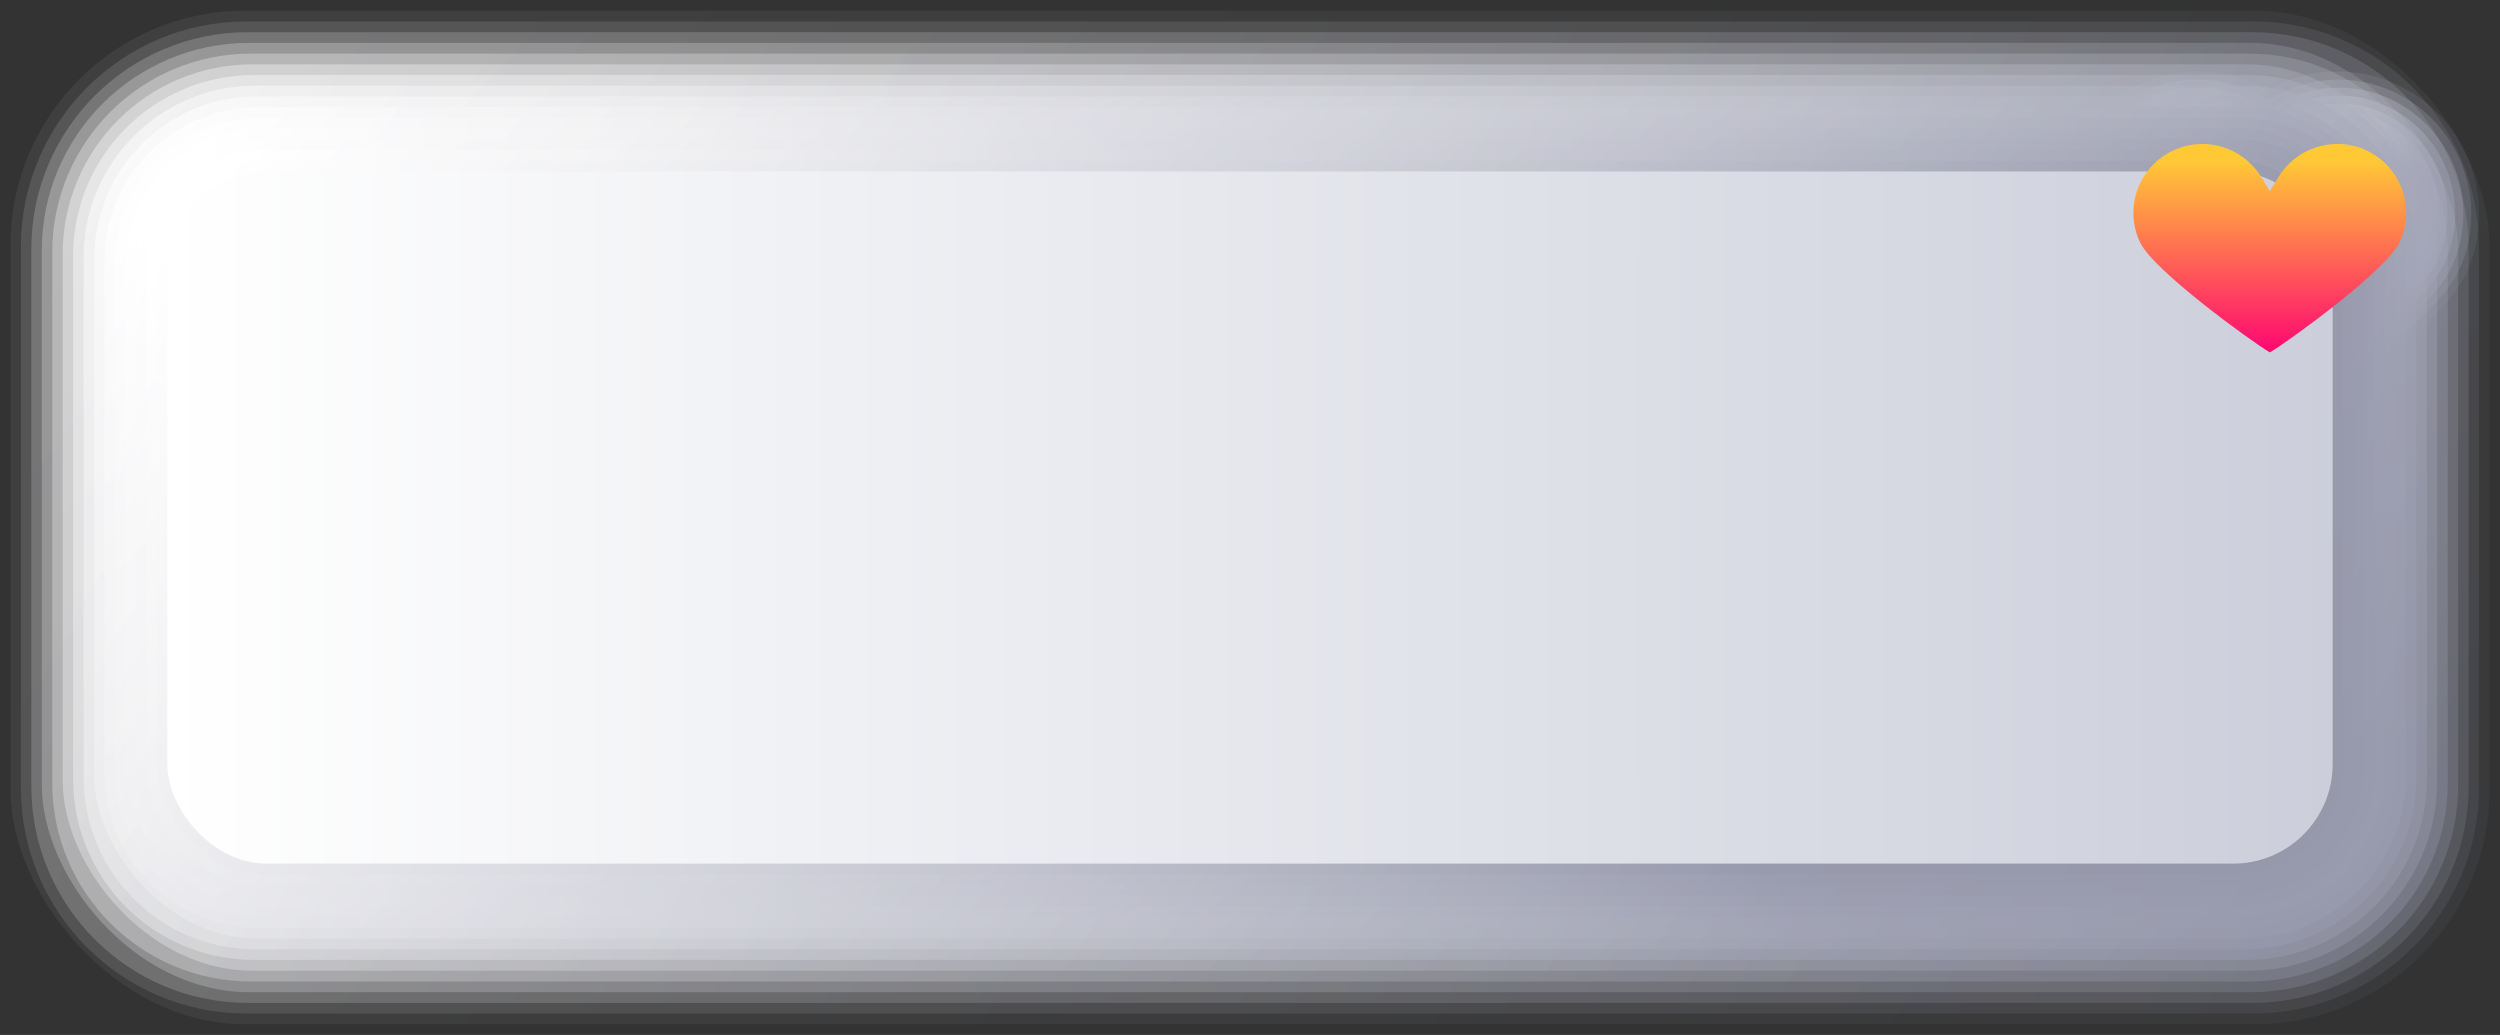 <?xml version="1.0" encoding="UTF-8"?>
<svg id="Capa_2" data-name="Capa 2" xmlns="http://www.w3.org/2000/svg" xmlns:xlink="http://www.w3.org/1999/xlink" viewBox="0 0 181.82 75.27">
  <rect x="0" y="0" width="181.82" height="75.27" fill="#333333" stroke="none"/>
  <defs>
    <style>
      .cls-1 {
        fill: url(#Degradado_sin_nombre_18);
        opacity: .88;
      }

      .cls-2 {
        fill: url(#Degradado_sin_nombre_327);
        opacity: .44;
      }

      .cls-3 {
        fill: url(#_Áåçûìÿííûé_ãðàäèåíò_233);
      }

      .cls-4 {
        fill: url(#_Áåçûìÿííûé_ãðàäèåíò_31-2);
      }

      .cls-4, .cls-5 {
        opacity: 0;
      }

      .cls-5 {
        fill: url(#_Áåçûìÿííûé_ãðàäèåíò_31);
      }

      .cls-6 {
        fill: url(#Degradado_sin_nombre_60);
        opacity: .19;
      }

      .cls-7 {
        fill: url(#Degradado_sin_nombre_56-2);
        opacity: .56;
      }

      .cls-8 {
        fill: url(#Degradado_sin_nombre_59);
        opacity: .38;
      }

      .cls-9 {
        fill: url(#Degradado_sin_nombre_5);
        opacity: .75;
      }

      .cls-10 {
        fill: url(#Degradado_sin_nombre_56);
        opacity: .56;
      }

      .cls-11 {
        fill: url(#Degradado_sin_nombre_329);
        opacity: .22;
      }

      .cls-12 {
        fill: url(#_Áåçûìÿííûé_ãðàäèåíò_278);
      }

      .cls-13 {
        fill: url(#Degradado_sin_nombre_54);
        opacity: .69;
      }

      .cls-14 {
        fill: url(#Degradado_sin_nombre_12);
        opacity: .31;
      }

      .cls-15 {
        fill: url(#Degradado_sin_nombre_58);
        opacity: .44;
      }

      .cls-16 {
        fill: url(#_Áåçûìÿííûé_ãðàäèåíò_3958);
      }

      .cls-17 {
        fill: url(#Degradado_sin_nombre_13);
        opacity: .25;
      }

      .cls-18 {
        fill: url(#Degradado_sin_nombre_325);
        opacity: .78;
      }

      .cls-19 {
        fill: url(#_Áåçûìÿííûé_ãðàäèåíò_3958-2);
      }

      .cls-20 {
        fill: url(#Degradado_sin_nombre_328);
        opacity: .33;
      }

      .cls-21 {
        fill: url(#Degradado_sin_nombre_55);
        opacity: .62;
      }

      .cls-22 {
        fill: url(#Degradado_sin_nombre_57);
        opacity: .5;
      }

      .cls-23 {
        fill: url(#Degradado_sin_nombre_20);
        opacity: .81;
      }

      .cls-24 {
        fill: url(#Degradado_sin_nombre_326);
        opacity: .67;
      }

      .cls-25 {
        fill: url(#Degradado_sin_nombre_61);
        opacity: .12;
      }

      .cls-26 {
        fill: url(#Degradado_sin_nombre_62);
        opacity: .06;
      }

      .cls-27 {
        fill: url(#Degradado_sin_nombre_324);
        opacity: .89;
      }

      .cls-28 {
        fill: url(#Degradado_sin_nombre_330);
        opacity: .11;
      }

      .cls-29 {
        fill: url(#Degradado_sin_nombre_17);
        opacity: .94;
      }
    </style>
    <linearGradient id="_Áåçûìÿííûé_ãðàäèåíò_31" data-name="Áåçûìÿííûé ãðàäèåíò 31" x1="158.25" y1="8.77" x2="168.79" y2="19.3" gradientUnits="userSpaceOnUse">
      <stop offset="0" stop-color="#fff"/>
      <stop offset=".2" stop-color="#f2f2f4"/>
      <stop offset=".56" stop-color="#cfd0da"/>
      <stop offset="1" stop-color="#9ea0b3"/>
    </linearGradient>
    <linearGradient id="Degradado_sin_nombre_330" data-name="Degradado sin nombre 330" x1="158.52" y1="9.04" x2="169.15" y2="19.67" gradientUnits="userSpaceOnUse">
      <stop offset="0" stop-color="#fff"/>
      <stop offset=".19" stop-color="#f2f2f4"/>
      <stop offset=".54" stop-color="#d0d1da"/>
      <stop offset=".82" stop-color="#b0b2c1"/>
      <stop offset="1" stop-color="#9d9fb2"/>
    </linearGradient>
    <linearGradient id="Degradado_sin_nombre_329" data-name="Degradado sin nombre 329" x1="158.79" y1="9.31" x2="169.47" y2="19.99" gradientUnits="userSpaceOnUse">
      <stop offset="0" stop-color="#fff"/>
      <stop offset=".18" stop-color="#f2f2f4"/>
      <stop offset=".52" stop-color="#d0d1d9"/>
      <stop offset=".82" stop-color="#adafbe"/>
      <stop offset="1" stop-color="#9c9eb1"/>
    </linearGradient>
    <linearGradient id="Degradado_sin_nombre_328" data-name="Degradado sin nombre 328" x1="159.06" y1="9.58" x2="169.74" y2="20.27" gradientUnits="userSpaceOnUse">
      <stop offset="0" stop-color="#fff"/>
      <stop offset=".18" stop-color="#f2f2f4"/>
      <stop offset=".5" stop-color="#d0d1da"/>
      <stop offset=".82" stop-color="#a9abbc"/>
      <stop offset="1" stop-color="#9b9db0"/>
    </linearGradient>
    <linearGradient id="Degradado_sin_nombre_327" data-name="Degradado sin nombre 327" x1="159.32" y1="9.85" x2="169.97" y2="20.5" gradientUnits="userSpaceOnUse">
      <stop offset="0" stop-color="#fff"/>
      <stop offset=".17" stop-color="#f2f2f4"/>
      <stop offset=".49" stop-color="#cfd0d9"/>
      <stop offset=".82" stop-color="#a6a8b9"/>
      <stop offset="1" stop-color="#9a9caf"/>
    </linearGradient>
    <linearGradient id="Degradado_sin_nombre_56" data-name="Degradado sin nombre 56" x1="159.59" y1="10.12" x2="170.16" y2="20.7" gradientUnits="userSpaceOnUse">
      <stop offset="0" stop-color="#fff"/>
      <stop offset=".17" stop-color="#f2f2f4"/>
      <stop offset=".48" stop-color="#cfd0d9"/>
      <stop offset=".82" stop-color="#a3a5b6"/>
      <stop offset="1" stop-color="#9a9caf"/>
    </linearGradient>
    <linearGradient id="Degradado_sin_nombre_326" data-name="Degradado sin nombre 326" x1="159.86" y1="10.4" x2="170.31" y2="20.85" gradientUnits="userSpaceOnUse">
      <stop offset="0" stop-color="#fff"/>
      <stop offset=".16" stop-color="#f2f2f4"/>
      <stop offset=".46" stop-color="#cfd0d9"/>
      <stop offset=".82" stop-color="#a0a2b3"/>
      <stop offset="1" stop-color="#999bae"/>
    </linearGradient>
    <linearGradient id="Degradado_sin_nombre_325" data-name="Degradado sin nombre 325" x1="160.12" y1="10.67" x2="170.41" y2="20.96" gradientUnits="userSpaceOnUse">
      <stop offset="0" stop-color="#fff"/>
      <stop offset=".16" stop-color="#f2f2f4"/>
      <stop offset=".45" stop-color="#cfd0d9"/>
      <stop offset=".82" stop-color="#9c9eb1"/>
      <stop offset="1" stop-color="#989aad"/>
    </linearGradient>
    <linearGradient id="Degradado_sin_nombre_324" data-name="Degradado sin nombre 324" x1="160.39" y1="10.94" x2="170.47" y2="21.02" gradientUnits="userSpaceOnUse">
      <stop offset="0" stop-color="#fff"/>
      <stop offset=".15" stop-color="#f2f2f4"/>
      <stop offset=".44" stop-color="#cfd0d9"/>
      <stop offset=".82" stop-color="#999bae"/>
      <stop offset="1" stop-color="#9799ac"/>
    </linearGradient>
    <linearGradient id="_Áåçûìÿííûé_ãðàäèåíò_3958" data-name="Áåçûìÿííûé ãðàäèåíò 3958" x1="160.66" y1="11.21" x2="170.49" y2="21.04" gradientUnits="userSpaceOnUse">
      <stop offset="0" stop-color="#fff"/>
      <stop offset=".15" stop-color="#f2f2f4"/>
      <stop offset=".43" stop-color="#cfd0d9"/>
      <stop offset=".8" stop-color="#989aad"/>
      <stop offset=".82" stop-color="#9698ab"/>
    </linearGradient>
    <linearGradient id="_Áåçûìÿííûé_ãðàäèåíò_31-2" data-name="Áåçûìÿííûé ãðàäèåíò 31" x1="20.95" y1="-14.69" x2="158.32" y2="88.06" xlink:href="#_Áåçûìÿííûé_ãðàäèåíò_31"/>
    <linearGradient id="Degradado_sin_nombre_62" data-name="Degradado sin nombre 62" x1="21.8" y1="-14.29" x2="157.64" y2="87.77" gradientUnits="userSpaceOnUse">
      <stop offset="0" stop-color="#fff"/>
      <stop offset=".19" stop-color="#f2f2f4"/>
      <stop offset=".54" stop-color="#d0d1da"/>
      <stop offset=".82" stop-color="#b1b3c2"/>
      <stop offset="1" stop-color="#9ea0b3"/>
    </linearGradient>
    <linearGradient id="Degradado_sin_nombre_61" data-name="Degradado sin nombre 61" x1="22.65" y1="-13.89" x2="156.95" y2="87.48" gradientUnits="userSpaceOnUse">
      <stop offset="0" stop-color="#fff"/>
      <stop offset=".19" stop-color="#f2f2f4"/>
      <stop offset=".53" stop-color="#d0d1da"/>
      <stop offset=".82" stop-color="#afb1c1"/>
      <stop offset="1" stop-color="#9d9fb2"/>
    </linearGradient>
    <linearGradient id="Degradado_sin_nombre_60" data-name="Degradado sin nombre 60" x1="23.49" y1="-13.49" x2="156.26" y2="87.19" gradientUnits="userSpaceOnUse">
      <stop offset="0" stop-color="#fff"/>
      <stop offset=".19" stop-color="#f2f2f4"/>
      <stop offset=".53" stop-color="#d0d1d9"/>
      <stop offset=".82" stop-color="#aeb0bf"/>
      <stop offset="1" stop-color="#9d9fb2"/>
    </linearGradient>
    <linearGradient id="Degradado_sin_nombre_13" data-name="Degradado sin nombre 13" x1="24.33" y1="-13.08" x2="155.57" y2="86.89" gradientUnits="userSpaceOnUse">
      <stop offset="0" stop-color="#fff"/>
      <stop offset=".18" stop-color="#f2f2f4"/>
      <stop offset=".52" stop-color="#d0d1da"/>
      <stop offset=".82" stop-color="#acaebe"/>
      <stop offset="1" stop-color="#9c9eb1"/>
    </linearGradient>
    <linearGradient id="Degradado_sin_nombre_12" data-name="Degradado sin nombre 12" x1="25.17" y1="-12.67" x2="154.88" y2="86.59" gradientUnits="userSpaceOnUse">
      <stop offset="0" stop-color="#fff"/>
      <stop offset=".18" stop-color="#f2f2f4"/>
      <stop offset=".51" stop-color="#d0d1da"/>
      <stop offset=".82" stop-color="#aaacbc"/>
      <stop offset="1" stop-color="#9c9eb1"/>
    </linearGradient>
    <linearGradient id="Degradado_sin_nombre_59" data-name="Degradado sin nombre 59" x1="26.01" y1="-12.26" x2="154.19" y2="86.28" gradientUnits="userSpaceOnUse">
      <stop offset="0" stop-color="#fff"/>
      <stop offset=".17" stop-color="#f2f2f4"/>
      <stop offset=".5" stop-color="#d0d1da"/>
      <stop offset=".82" stop-color="#a8aabb"/>
      <stop offset="1" stop-color="#9b9db0"/>
    </linearGradient>
    <linearGradient id="Degradado_sin_nombre_58" data-name="Degradado sin nombre 58" x1="26.84" y1="-11.84" x2="153.5" y2="85.97" gradientUnits="userSpaceOnUse">
      <stop offset="0" stop-color="#fff"/>
      <stop offset=".17" stop-color="#f2f2f4"/>
      <stop offset=".49" stop-color="#cfd0d9"/>
      <stop offset=".82" stop-color="#a6a8b9"/>
      <stop offset="1" stop-color="#9b9db0"/>
    </linearGradient>
    <linearGradient id="Degradado_sin_nombre_57" data-name="Degradado sin nombre 57" x1="27.67" y1="-11.42" x2="152.81" y2="85.65" gradientUnits="userSpaceOnUse">
      <stop offset="0" stop-color="#fff"/>
      <stop offset=".17" stop-color="#f2f2f4"/>
      <stop offset=".48" stop-color="#cfd1da"/>
      <stop offset=".82" stop-color="#a4a7b8"/>
      <stop offset="1" stop-color="#9a9caf"/>
    </linearGradient>
    <linearGradient id="Degradado_sin_nombre_56-2" data-name="Degradado sin nombre 56" x1="28.5" y1="-11" x2="152.12" y2="85.33" xlink:href="#Degradado_sin_nombre_56"/>
    <linearGradient id="Degradado_sin_nombre_55" data-name="Degradado sin nombre 55" x1="29.33" y1="-10.57" x2="151.42" y2="85.01" gradientUnits="userSpaceOnUse">
      <stop offset="0" stop-color="#fff"/>
      <stop offset=".16" stop-color="#f2f2f4"/>
      <stop offset=".47" stop-color="#cfd0d9"/>
      <stop offset=".82" stop-color="#a1a3b4"/>
      <stop offset="1" stop-color="#999bae"/>
    </linearGradient>
    <linearGradient id="Degradado_sin_nombre_54" data-name="Degradado sin nombre 54" x1="30.15" y1="-10.15" x2="150.73" y2="84.68" gradientUnits="userSpaceOnUse">
      <stop offset="0" stop-color="#fff"/>
      <stop offset=".16" stop-color="#f2f2f4"/>
      <stop offset=".46" stop-color="#cfd0d9"/>
      <stop offset=".82" stop-color="#9fa1b3"/>
      <stop offset="1" stop-color="#999bae"/>
    </linearGradient>
    <linearGradient id="Degradado_sin_nombre_5" data-name="Degradado sin nombre 5" x1="30.97" y1="-9.71" x2="150.04" y2="84.34" gradientUnits="userSpaceOnUse">
      <stop offset="0" stop-color="#fff"/>
      <stop offset=".16" stop-color="#f2f2f4"/>
      <stop offset=".45" stop-color="#cfd0d9"/>
      <stop offset=".82" stop-color="#9d9fb1"/>
      <stop offset="1" stop-color="#989aad"/>
    </linearGradient>
    <linearGradient id="Degradado_sin_nombre_20" data-name="Degradado sin nombre 20" x1="31.79" y1="-9.28" x2="149.34" y2="84" gradientUnits="userSpaceOnUse">
      <stop offset="0" stop-color="#fff"/>
      <stop offset=".16" stop-color="#f2f2f4"/>
      <stop offset=".45" stop-color="#cfd0d9"/>
      <stop offset=".82" stop-color="#9b9db0"/>
      <stop offset="1" stop-color="#989aac"/>
    </linearGradient>
    <linearGradient id="Degradado_sin_nombre_18" data-name="Degradado sin nombre 18" x1="32.6" y1="-8.84" x2="148.65" y2="83.66" gradientUnits="userSpaceOnUse">
      <stop offset="0" stop-color="#fff"/>
      <stop offset=".16" stop-color="#f2f2f4"/>
      <stop offset=".44" stop-color="#cfd0d9"/>
      <stop offset=".82" stop-color="#9a9cae"/>
      <stop offset="1" stop-color="#9799ac"/>
    </linearGradient>
    <linearGradient id="Degradado_sin_nombre_17" data-name="Degradado sin nombre 17" x1="33.42" y1="-8.4" x2="147.95" y2="83.31" gradientUnits="userSpaceOnUse">
      <stop offset="0" stop-color="#fff"/>
      <stop offset=".15" stop-color="#f2f2f4"/>
      <stop offset=".43" stop-color="#cfd0d9"/>
      <stop offset=".81" stop-color="#989aad"/>
      <stop offset=".82" stop-color="#989aad"/>
      <stop offset="1" stop-color="#9799ab"/>
    </linearGradient>
    <linearGradient id="_Áåçûìÿííûé_ãðàäèåíò_3958-2" data-name="Áåçûìÿííûé ãðàäèåíò 3958" x1="34.23" y1="-7.96" x2="147.26" y2="82.96" xlink:href="#_Áåçûìÿííûé_ãðàäèåíò_3958"/>
    <linearGradient id="_Áåçûìÿííûé_ãðàäèåíò_233" data-name="Áåçûìÿííûé ãðàäèåíò 233" x1="12.17" y1="37.63" x2="169.65" y2="37.63" gradientUnits="userSpaceOnUse">
      <stop offset="0" stop-color="#fff"/>
      <stop offset="1" stop-color="#cccfdb"/>
    </linearGradient>
    <linearGradient id="_Áåçûìÿííûé_ãðàäèåíò_278" data-name="Áåçûìÿííûé ãðàäèåíò 278" x1="165.08" y1="25.69" x2="165.08" y2="11.65" gradientUnits="userSpaceOnUse">
      <stop offset="0" stop-color="#ff0672"/>
      <stop offset="1" stop-color="#ffc936"/>
    </linearGradient>
  </defs>
  <g id="Capa_1-2" data-name="Capa 1">
    <g>
      <g>
        <path class="cls-5" d="M164.96,31.74c-.52,0-1.03-.07-1.53-.21-2.05-.56-11.51-7.48-13.32-11.26-1.26-2.64-1.41-5.62-.43-8.38.98-2.76,2.97-4.97,5.62-6.23,1.49-.71,3.07-1.06,4.7-1.06,1.74,0,3.44.42,4.95,1.19,1.52-.77,3.21-1.19,4.95-1.19,1.64,0,3.22.36,4.7,1.06,2.64,1.26,4.64,3.47,5.62,6.23.98,2.76.83,5.74-.43,8.38-1.79,3.76-11.24,10.68-13.3,11.25-.5.14-1.02.21-1.54.21Z"/>
        <path class="cls-28" d="M155.55,6.18c1.47-.7,3.03-1.03,4.63-.98,1.7.04,3.34.52,4.78,1.34,1.43-.82,3.08-1.3,4.78-1.34,1.6-.04,3.17.29,4.63.98h0c2.51,1.19,4.4,3.29,5.33,5.91.93,2.62.78,5.44-.41,7.94-1.69,3.56-10.66,10.16-12.78,10.84-.48.15-.97.23-1.46.25-.35.02-.69,0-1.01-.05-.08-.01-.15-.03-.23-.04-.07-.02-.15-.03-.22-.05-1.87-.51-11.21-7.31-12.95-10.95-1.19-2.51-1.34-5.33-.41-7.94.93-2.61,2.82-4.71,5.32-5.91Z"/>
        <path class="cls-11" d="M155.8,6.7c1.45-.69,3-.99,4.56-.9,1.66.09,3.25.61,4.61,1.49,1.35-.88,2.94-1.41,4.6-1.49,1.56-.08,3.11.22,4.56.9h0c2.37,1.13,4.15,3.11,5.03,5.58.88,2.47.74,5.14-.39,7.5-1.6,3.35-10.07,9.63-12.26,10.43-.46.17-.93.26-1.38.29-.35.05-.67.04-.96,0-.07-.01-.14-.02-.22-.03-.07-.01-.14-.03-.21-.05-1.69-.46-10.92-7.14-12.58-10.64-1.13-2.37-1.26-5.03-.39-7.5.88-2.47,2.66-4.45,5.03-5.58Z"/>
        <path class="cls-20" d="M156.05,7.22c1.43-.68,2.96-.95,4.49-.82,1.62.13,3.16.71,4.43,1.65,1.27-.94,2.81-1.52,4.43-1.65,1.53-.12,3.06.15,4.48.82h0c2.23,1.06,3.91,2.93,4.74,5.25.82,2.33.7,4.84-.37,7.06-1.5,3.14-9.49,9.1-11.73,10.03-.44.18-.88.28-1.31.33-.34.07-.65.08-.9.05-.07,0-.14-.01-.21-.03-.07-.01-.14-.03-.21-.05-1.5-.41-10.62-6.98-12.22-10.34-1.06-2.23-1.19-4.74-.36-7.06.82-2.33,2.51-4.19,4.73-5.25Z"/>
        <path class="cls-2" d="M156.29,7.74c1.41-.67,2.92-.91,4.41-.74,1.58.17,3.07.8,4.26,1.8,1.19-1,2.68-1.63,4.25-1.8,1.49-.16,3,.07,4.41.74h0c2.09,1,3.67,2.74,4.44,4.92.77,2.18.65,4.53-.34,6.62-1.4,2.94-8.9,8.57-11.21,9.62-.42.19-.84.31-1.23.37-.34.09-.63.12-.85.1-.07,0-.13,0-.2-.02-.07,0-.13-.02-.2-.04-1.32-.36-10.32-6.81-11.85-10.03-.99-2.09-1.12-4.44-.34-6.62.77-2.18,2.35-3.93,4.44-4.92Z"/>
        <path class="cls-10" d="M156.54,8.26c1.39-.66,2.89-.87,4.34-.66,1.54.21,2.97.9,4.08,1.95,1.11-1.06,2.54-1.74,4.08-1.95,1.45-.2,2.95,0,4.34.66h0c1.95.93,3.42,2.56,4.15,4.6.72,2.04.61,4.23-.32,6.18-1.3,2.73-8.32,8.02-10.68,9.21-.4.2-.79.33-1.15.41-.34.12-.61.16-.8.15-.06,0-.13,0-.19-.01-.06,0-.13-.02-.19-.04-1.14-.31-10.02-6.65-11.48-9.72-.93-1.95-1.04-4.15-.32-6.18.72-2.04,2.19-3.67,4.14-4.6Z"/>
        <path class="cls-24" d="M156.79,8.78c1.37-.65,2.85-.83,4.27-.58,1.5.26,2.88.99,3.91,2.1,1.03-1.11,2.41-1.85,3.91-2.1,1.41-.24,2.9-.07,4.27.58h0c1.81.86,3.18,2.38,3.85,4.27.67,1.89.56,3.93-.3,5.74-1.2,2.52-7.74,7.47-10.16,8.8-.38.21-.75.35-1.08.45-.33.14-.59.2-.74.2-.06,0-.12,0-.18,0-.06,0-.12-.02-.18-.03-.96-.26-9.72-6.48-11.12-9.42-.86-1.81-.97-3.85-.3-5.74.67-1.89,2.04-3.41,3.85-4.27Z"/>
        <path class="cls-18" d="M157.04,9.3c1.35-.64,2.82-.79,4.19-.5,1.46.3,2.79,1.09,3.73,2.26.94-1.17,2.27-1.96,3.73-2.26,1.38-.28,2.84-.14,4.19.5h0c1.67.8,2.94,2.2,3.56,3.94.62,1.75.52,3.63-.28,5.3-1.1,2.32-7.17,6.92-9.64,8.39-.36.22-.7.38-1,.49-.33.16-.57.24-.69.25-.06,0-.11,0-.17,0-.06,0-.11-.01-.17-.03-.78-.21-9.42-6.32-10.75-9.11-.8-1.67-.89-3.56-.27-5.3.62-1.75,1.88-3.15,3.55-3.94Z"/>
        <path class="cls-27" d="M157.28,9.82c1.33-.63,2.78-.75,4.12-.42,1.42.34,2.7,1.18,3.56,2.41.86-1.23,2.14-2.07,3.56-2.41,1.34-.32,2.79-.21,4.12.42h0c1.53.73,2.69,2.01,3.26,3.62.57,1.6.48,3.33-.25,4.86-1,2.11-6.6,6.36-9.11,7.98-.35.22-.66.4-.92.53-.32.19-.55.29-.63.3-.05,0-.11.02-.16.01-.05,0-.11,0-.16-.02-.59-.16-9.12-6.15-10.38-8.8-.73-1.53-.82-3.26-.25-4.86.57-1.6,1.73-2.89,3.26-3.62Z"/>
        <path class="cls-16" d="M164.96,26.56c-.05,0-.1,0-.15-.02-.41-.11-8.82-5.99-10.02-8.49-.66-1.39-.74-2.97-.23-4.42.52-1.46,1.57-2.62,2.96-3.29,2.7-1.28,5.91-.29,7.43,2.22,1.52-2.5,4.73-3.5,7.43-2.22h0c1.4.66,2.45,1.83,2.97,3.29.52,1.46.43,3.03-.23,4.42-1.18,2.49-9.6,8.38-10.01,8.49-.05.01-.1.02-.15.02Z"/>
      </g>
      <g>
        <g>
          <g>
            <path class="cls-4" d="M17.71,0h146.4c9.77,0,17.71,7.94,17.71,17.71v39.85c0,9.78-7.94,17.71-17.71,17.71H17.71c-9.77,0-17.71-7.94-17.71-17.71V17.71C0,7.94,7.94,0,17.71,0Z"/>
            <rect class="cls-26" x=".76" y=".78" width="180.3" height="73.71" rx="17.06" ry="17.06"/>
            <path class="cls-25" d="M17.92,1.56h145.97c9.05,0,16.4,7.35,16.4,16.4v39.35c0,9.05-7.35,16.4-16.4,16.4H17.92c-9.05,0-16.4-7.35-16.4-16.4V17.96C1.52,8.91,8.87,1.56,17.92,1.56Z"/>
            <path class="cls-6" d="M18.03,2.34h145.76c8.69,0,15.75,7.06,15.75,15.75v39.1c0,8.69-7.06,15.75-15.75,15.75H18.03c-8.69,0-15.75-7.06-15.75-15.75V18.09c0-8.69,7.06-15.75,15.75-15.75Z"/>
            <rect class="cls-17" x="3.04" y="3.12" width="175.74" height="69.04" rx="15.09" ry="15.09"/>
            <path class="cls-14" d="M18.24,3.9h145.34c7.97,0,14.44,6.47,14.44,14.44v38.6c0,7.97-6.47,14.44-14.44,14.44H18.24c-7.97,0-14.44-6.47-14.44-14.44V18.34c0-7.97,6.47-14.44,14.44-14.44Z"/>
            <rect class="cls-8" x="4.56" y="4.68" width="172.69" height="65.92" rx="13.79" ry="13.79"/>
            <path class="cls-15" d="M18.46,5.45h144.91c7.25,0,13.13,5.88,13.13,13.13v38.1c0,7.25-5.88,13.13-13.13,13.13H18.45c-7.25,0-13.13-5.88-13.13-13.13V18.59c0-7.25,5.88-13.13,13.13-13.13Z"/>
            <path class="cls-22" d="M18.56,6.23h144.7c6.89,0,12.48,5.59,12.48,12.48v37.85c0,6.89-5.59,12.48-12.48,12.48H18.56c-6.89,0-12.48-5.59-12.48-12.48V18.71c0-6.89,5.59-12.48,12.48-12.48Z"/>
            <rect class="cls-7" x="6.85" y="7.01" width="168.13" height="61.25" rx="11.82" ry="11.82"/>
            <path class="cls-21" d="M18.77,7.79h144.27c6.16,0,11.17,5,11.17,11.17v37.35c0,6.16-5,11.17-11.17,11.17H18.77c-6.16,0-11.17-5-11.17-11.17V18.96c0-6.16,5-11.17,11.17-11.17Z"/>
            <path class="cls-13" d="M18.88,8.57h144.06c5.8,0,10.51,4.71,10.51,10.51v37.1c0,5.8-4.71,10.51-10.51,10.51H18.88c-5.8,0-10.51-4.71-10.51-10.51V19.08c0-5.8,4.71-10.51,10.51-10.51Z"/>
            <rect class="cls-9" x="9.13" y="9.35" width="163.57" height="56.57" rx="9.86" ry="9.86"/>
            <path class="cls-23" d="M19.09,10.13h143.64c5.08,0,9.2,4.12,9.2,9.2v36.6c0,5.08-4.12,9.2-9.2,9.2H19.09c-5.08,0-9.2-4.12-9.2-9.2V19.33c0-5.08,4.12-9.21,9.21-9.21Z"/>
            <path class="cls-1" d="M19.2,10.91h143.42c4.72,0,8.55,3.83,8.55,8.55v36.35c0,4.72-3.83,8.55-8.55,8.55H19.2c-4.72,0-8.55-3.83-8.55-8.55V19.46c0-4.72,3.83-8.55,8.55-8.55Z"/>
            <rect class="cls-29" x="11.41" y="11.69" width="159" height="51.9" rx="7.9" ry="7.9"/>
            <path class="cls-19" d="M19.41,12.47h143c4,0,7.24,3.24,7.24,7.24v35.86c0,4-3.24,7.24-7.24,7.24H19.41c-4,0-7.24-3.24-7.24-7.24V19.71c0-4,3.25-7.24,7.24-7.24Z"/>
          </g>
          <rect class="cls-3" x="12.17" y="12.47" width="157.48" height="50.34" rx="7.24" ry="7.24"/>
        </g>
        <path class="cls-12" d="M165.08,25.63c-1.3-.77-8.44-5.92-9.43-7.99-.58-1.21-.65-2.57-.2-3.83.45-1.26,1.36-2.27,2.57-2.85.68-.32,1.4-.49,2.14-.49,1.75,0,3.39.92,4.29,2.4l.63,1.03.63-1.03c.9-1.48,2.54-2.4,4.29-2.4.75,0,1.47.16,2.14.49,1.21.57,2.12,1.59,2.57,2.85.45,1.26.38,2.62-.2,3.83-.99,2.07-8.13,7.23-9.43,7.99Z"/>
      </g>
    </g>
  </g>
</svg>